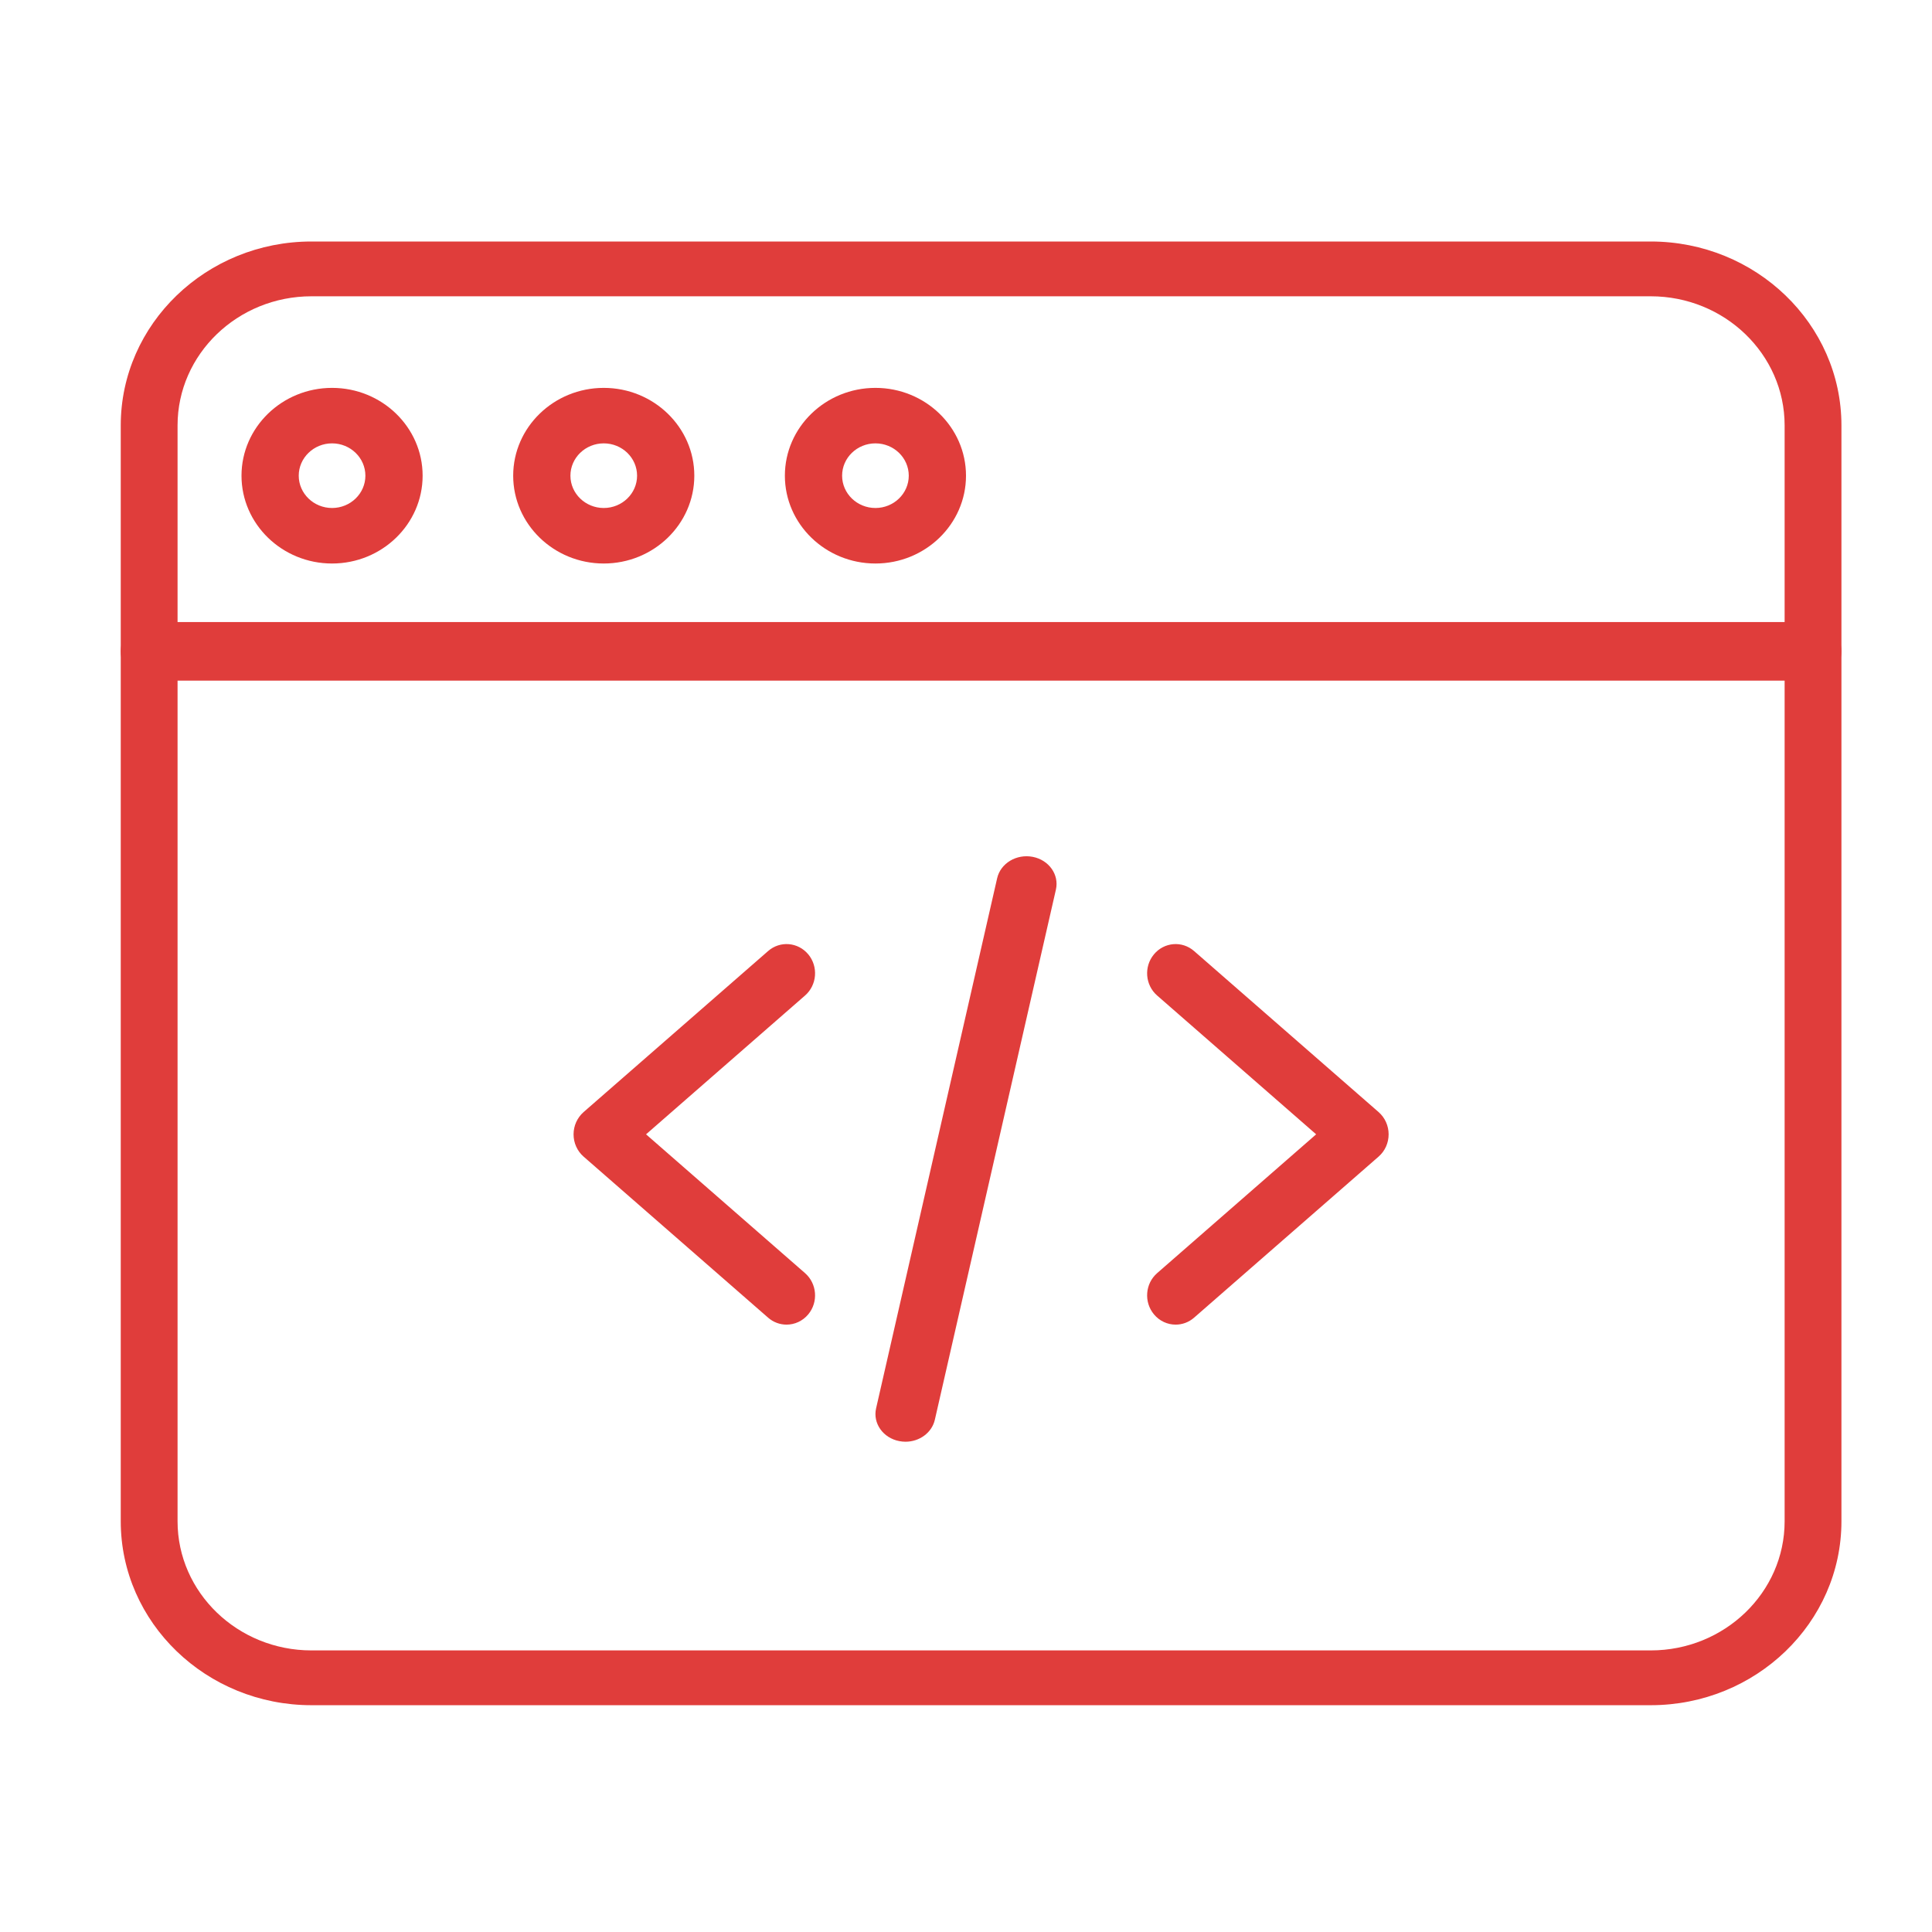 <?xml version="1.0" encoding="UTF-8" standalone="no"?>
<svg width="64" xmlns="http://www.w3.org/2000/svg" viewBox="0 0 64 64" height="64">
 <path d="m26.055 43.88c-0.216 0-0.434-0.076-0.611-0.231l-6.112-5.335c-0.211-0.184-0.332-0.453-0.332-0.738 0-0.283 0.122-0.552 0.332-0.737l6.112-5.334c0.396-0.347 0.992-0.298 1.331 0.109 0.338 0.407 0.29 1.018-0.107 1.364l-5.267 4.598 5.267 4.598c0.397 0.347 0.445 0.958 0.107 1.365-0.187 0.225-0.453 0.341-0.72 0.341z" fill="#E03D3B"/>
 <path d="m38.945 43.88c-0.267 0-0.533-0.116-0.719-0.341-0.339-0.407-0.291-1.018 0.106-1.365l5.267-4.598-5.267-4.598c-0.397-0.346-0.445-0.957-0.106-1.364 0.337-0.407 0.934-0.456 1.33-0.109l6.112 5.334c0.211 0.185 0.332 0.454 0.332 0.737 0 0.285-0.121 0.554-0.332 0.738l-6.112 5.335c-0.177 0.155-0.395 0.231-0.611 0.231z" fill="#E03D3B"/>
 <path d="m29.996 47.759c-0.068 0-0.137-0.007-0.206-0.02-0.538-0.104-0.882-0.591-0.768-1.087l4.01-17.56c0.113-0.495 0.641-0.812 1.178-0.708 0.538 0.104 0.882 0.591 0.768 1.087l-4.01 17.56c-0.099 0.432-0.512 0.728-0.972 0.728z" fill="#E03D3B"/>
 <path d="m54.682 56.487h-44.364c-3.483 0-6.318-2.733-6.318-6.092v-36.303c0-3.359 2.835-6.092 6.318-6.092h44.364c3.483 0 6.318 2.733 6.318 6.092v36.303c0 3.359-2.835 6.092-6.318 6.092zm-44.364-46.672c-2.446 0-4.436 1.919-4.436 4.277v36.303c0 2.358 1.99 4.277 4.436 4.277h44.364c2.446 0 4.436-1.919 4.436-4.277v-36.303c0-2.358-1.99-4.277-4.436-4.277h-44.364z" fill="#E03D3B"/>
 <path d="m60.059 22.546h-55.118c-0.52 0-0.941-0.434-0.941-0.97 0-0.535 0.421-0.97 0.941-0.97h55.118c0.52 0 0.941 0.435 0.941 0.97 0 0.536-0.421 0.97-0.941 0.97z" fill="#E03D3B"/>
 <path d="m20 18.667c-1.654 0-3-1.306-3-2.909 0-1.604 1.346-2.909 3-2.909s3 1.305 3 2.909c0 1.603-1.346 2.909-3 2.909zm0-3.98c-0.608 0-1.104 0.48-1.104 1.071 0 0.59 0.496 1.07 1.104 1.07 0.609 0 1.104-0.48 1.104-1.07 0-0.591-0.495-1.071-1.104-1.071z" fill="#E03D3B"/>
 <path d="m11 18.667c-1.654 0-3-1.305-3-2.909s1.346-2.909 3-2.909c1.654 0 3 1.305 3 2.909s-1.346 2.909-3 2.909zm0-3.98c-0.608 0-1.104 0.481-1.104 1.071s0.496 1.07 1.104 1.07c0.609 0 1.104-0.48 1.104-1.07s-0.495-1.071-1.104-1.071z" fill="#E03D3B"/>
 <path d="m29 18.667c-1.654 0-3-1.305-3-2.909s1.346-2.909 3-2.909 3 1.305 3 2.909-1.346 2.909-3 2.909zm0-3.98c-0.609 0-1.104 0.48-1.104 1.071 0 0.59 0.495 1.07 1.104 1.07s1.104-0.48 1.104-1.07c0-0.591-0.495-1.071-1.104-1.071z" fill="#E03D3B"/>
</svg>
